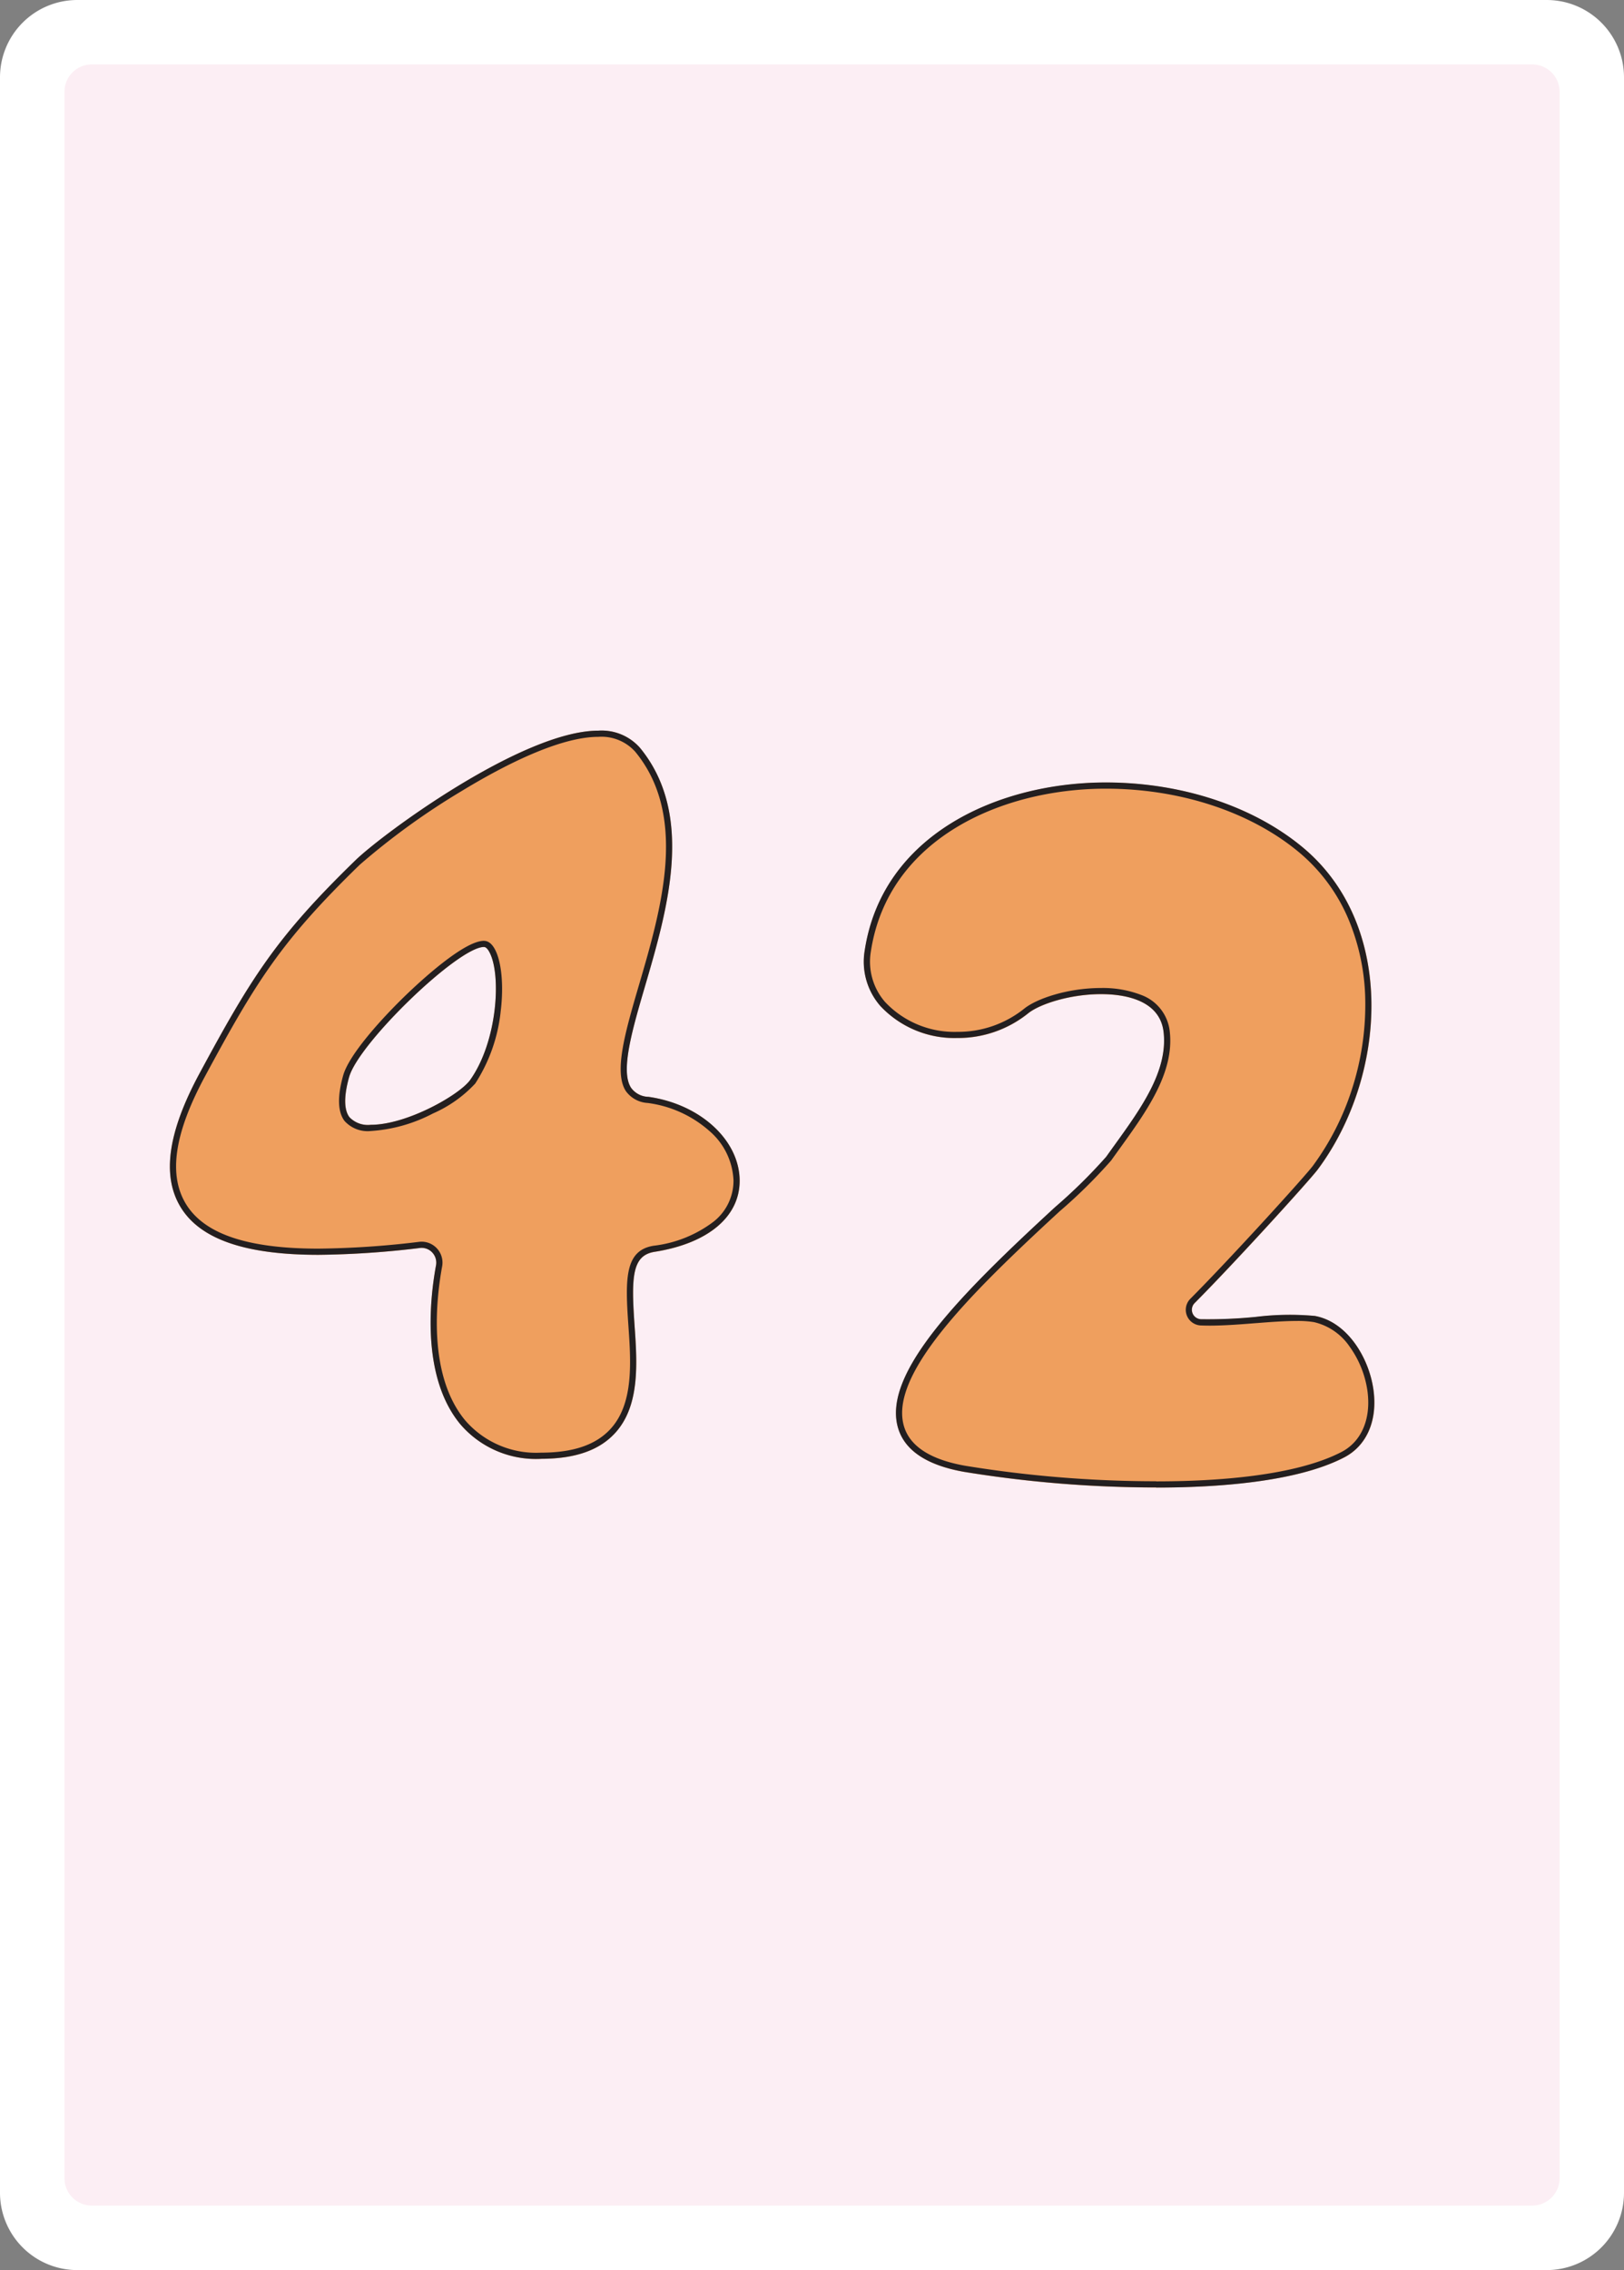 <svg xmlns="http://www.w3.org/2000/svg" xmlns:xlink="http://www.w3.org/1999/xlink" width="178.58" height="249.45" viewBox="0 0 178.58 249.45">
  <rect x="0" y="0" width="178.58" height="249.45" fill="#808080" stroke="none"/>
  <defs>
    <clipPath id="clip-path">
      <rect id="Rectangle_1" data-name="Rectangle 1" width="178.58" height="249.45" fill="none"/>
    </clipPath>
  </defs>
  <g id="fr42" transform="translate(-618 -982)">
    <g id="Groupe_1" data-name="Groupe 1" transform="translate(618 982)" clip-path="url(#clip-path)">
      <path id="Tracé_1" data-name="Tracé 1" d="M8.5,0H170.08a8.5,8.5,0,0,1,8.5,8.5V240.95a8.5,8.5,0,0,1-8.5,8.5H8.5a8.5,8.5,0,0,1-8.5-8.5V8.5A8.5,8.5,0,0,1,8.5,0" fill="#fff"/>
      <path id="Tracé_2" data-name="Tracé 2" d="M171.5,58.26V10.09a3.013,3.013,0,0,0-3.01-3.01H10.09a3,3,0,0,0-3,3.01V239.35a3,3,0,0,0,3,3.01h158.4a3.013,3.013,0,0,0,3.01-3.01V91.4m0-.01V58.29M29.01,44.95a.076.076,0,0,1,.02-.04.142.142,0,0,0-.02.06" fill="#fceef4"/>
    </g>
    <path id="Tracé_32" data-name="Tracé 32" d="M533.045,65.644a2.421,2.421,0,0,1-1.919-1.005c-1.185-1.838.142-6.371,1.549-11.17,2.452-8.375,5.5-18.8-.561-26.176a5.616,5.616,0,0,0-4.586-1.886c-8.3,0-23.7,11.332-26.715,14.256-8.678,8.429-11.445,12.872-17.138,23.42-3.462,6.415-4.151,11.2-2.108,14.622,2.127,3.564,7.1,5.3,15.2,5.3a99.384,99.384,0,0,0,11.156-.752,1.591,1.591,0,0,1,1.415.567,1.626,1.626,0,0,1,.35,1.359c-.646,3.5-1.678,12.211,2.688,17.457a10.949,10.949,0,0,0,8.873,3.788h.109c3.654-.023,6.268-.939,7.993-2.8,2.788-3.008,2.457-7.735,2.166-11.907-.369-5.289-.272-7.648,2.21-8.038,5.887-.927,9.381-3.865,9.349-7.857C543.038,70.388,538.727,66.445,533.045,65.644Zm-32.914-2.171c1.05-3.742,12-14.3,14.827-14.3.255,0,.482.335.628.617,1.3,2.508.854,9.774-2.138,13.993-1.152,1.625-6.938,4.933-10.93,4.933h0a2.807,2.807,0,0,1-2.35-.839C499.56,67.074,499.547,65.552,500.131,63.473Z" transform="translate(156.26 1036.886)" fill="#ef9f5e"/>
    <path id="Tracé_32_-_Contour" data-name="Tracé 32 - Contour" d="M521.243,104.741h.108c3.456-.022,5.91-.867,7.5-2.583,2.588-2.792,2.269-7.364,1.987-11.4-.356-5.1-.412-8.252,2.781-8.755a13.487,13.487,0,0,0,6.564-2.628,5.708,5.708,0,0,0,2.214-4.554,7.568,7.568,0,0,0-2.676-5.452,12.7,12.7,0,0,0-6.769-3.055,3.168,3.168,0,0,1-2.394-1.309c-1.354-2.1-.046-6.561,1.469-11.732,1.21-4.132,2.581-8.815,2.887-13.316.346-5.093-.74-9.1-3.321-12.236a4.975,4.975,0,0,0-4.062-1.638c-4.318,0-10.535,3.226-14.99,5.933a78.561,78.561,0,0,0-11.252,8.131c-8.61,8.363-11.358,12.776-17.014,23.256-3.339,6.186-4.033,10.75-2.123,13.953,1.994,3.341,6.772,4.965,14.609,4.965h.006a98.754,98.754,0,0,0,11.081-.748,2.357,2.357,0,0,1,.262-.015,2.3,2.3,0,0,1,2.245,2.738c-.629,3.407-1.639,11.875,2.543,16.9a10.3,10.3,0,0,0,8.349,3.544M514.959,48.5c.48,0,.894.331,1.23.983.714,1.381.947,3.966.61,6.747a18.081,18.081,0,0,1-2.8,7.948,14,14,0,0,1-4.653,3.292,17.07,17.07,0,0,1-6.831,1.927,3.423,3.423,0,0,1-2.891-1.108c-.751-.993-.8-2.674-.148-5,.617-2.2,3.984-6.018,6.928-8.857,1.444-1.393,6.328-5.936,8.551-5.936m6.288,56.923a10.949,10.949,0,0,1-8.873-3.788c-4.366-5.246-3.334-13.956-2.688-17.457a1.626,1.626,0,0,0-.35-1.359,1.591,1.591,0,0,0-1.415-.567A99.384,99.384,0,0,1,496.764,83h-.006c-8.1,0-13.065-1.732-15.191-5.3-2.043-3.424-1.354-8.207,2.108-14.622,5.693-10.548,8.461-14.992,17.138-23.42,3.011-2.924,18.411-14.256,26.715-14.256a5.616,5.616,0,0,1,4.586,1.886c6.065,7.378,3.012,17.8.561,26.176-1.406,4.8-2.734,9.333-1.549,11.17a2.421,2.421,0,0,0,1.919,1.005c5.682.8,9.993,4.745,10.028,9.173.032,3.992-3.463,6.93-9.349,7.857-2.481.391-2.579,2.749-2.21,8.038.292,4.171.622,8.9-2.166,11.907-1.724,1.861-4.339,2.777-7.993,2.8Zm-6.288-56.245c-2.829,0-13.777,10.558-14.827,14.3-.585,2.079-.571,3.6.036,4.4a2.807,2.807,0,0,0,2.35.839h0c3.992,0,9.778-3.308,10.93-4.933,2.992-4.219,3.434-11.485,2.138-13.993C515.441,49.508,515.214,49.174,514.959,49.174Z" transform="translate(156.26 1036.886)" fill="#231f20"/>
    <path id="_2" data-name="2" d="M318.155,85.968c-.516-3.49-2.885-7.364-6.415-8.016a30.33,30.33,0,0,0-6.472.1,53.063,53.063,0,0,1-6.062.259,1.041,1.041,0,0,1-.7-1.774c4.452-4.469,12.66-13.506,13.53-14.671,7.592-10.165,8.728-26.832-1.685-35.443-5.452-4.509-13.329-7.094-21.612-7.094-11.8,0-24.572,5.709-26.511,18.465a7.4,7.4,0,0,0,1.728,6.106,11.158,11.158,0,0,0,8.448,3.507,12.307,12.307,0,0,0,7.768-2.689c1.284-1.047,4.645-2.13,8.046-2.13,2.389,0,6.46.542,6.877,4.168.489,4.265-2.484,8.389-5.36,12.377q-.481.667-.954,1.33a58.2,58.2,0,0,1-5.6,5.514c-10.127,9.327-19.07,18.2-17.289,24.272.731,2.491,3.185,4.119,7.294,4.838a131.566,131.566,0,0,0,21.09,1.71c6.514,0,15.389-.572,20.67-3.3C317.46,92.2,318.661,89.385,318.155,85.968Z" transform="translate(450.867 1048.663)" fill="#ef9f5e"/>
    <path id="_2_-_Contour" data-name="2 - Contour" d="M294.273,96.119c6.439,0,15.2-.559,20.359-3.222,2.248-1.16,3.314-3.714,2.853-6.83a10.974,10.974,0,0,0-1.952-4.768,6.514,6.514,0,0,0-3.916-2.68,10.905,10.905,0,0,0-1.878-.128c-1.289,0-2.885.113-4.417.236l-.033,0c-1.718.136-3.494.277-5.122.277-.346,0-.679-.007-.99-.019a1.719,1.719,0,0,1-1.151-2.93c4.436-4.453,12.6-13.443,13.467-14.6a29.258,29.258,0,0,0,4.3-8.418,30.143,30.143,0,0,0,1.472-9.473,24.014,24.014,0,0,0-1.817-9.141,19.389,19.389,0,0,0-5.531-7.483c-5.332-4.41-13.052-6.939-21.18-6.939-11.509,0-23.962,5.531-25.841,17.889a6.742,6.742,0,0,0,1.572,5.562,10.477,10.477,0,0,0,7.934,3.271,11.628,11.628,0,0,0,7.34-2.536c1.357-1.107,4.788-2.283,8.474-2.283a11.7,11.7,0,0,1,4.446.779,4.811,4.811,0,0,1,3.1,3.989c.519,4.526-2.533,8.758-5.484,12.851-.307.425-.633.877-.951,1.326a56.256,56.256,0,0,1-5.68,5.6l-.017.016c-5.6,5.155-9.957,9.387-13.038,13.28-3.477,4.394-4.8,7.764-4.06,10.3.652,2.223,2.927,3.69,6.76,4.362a130.826,130.826,0,0,0,20.973,1.7m0,.678a131.567,131.567,0,0,1-21.09-1.71c-4.109-.72-6.563-2.347-7.294-4.838-1.781-6.07,7.161-14.945,17.289-24.272a58.2,58.2,0,0,0,5.6-5.514q.472-.663.954-1.33c2.876-3.989,5.85-8.113,5.36-12.377-.417-3.626-4.488-4.168-6.877-4.168-3.4,0-6.762,1.083-8.046,2.13a12.307,12.307,0,0,1-7.768,2.689,11.158,11.158,0,0,1-8.448-3.507,7.4,7.4,0,0,1-1.728-6.106c1.939-12.756,14.713-18.465,26.511-18.465,8.283,0,16.159,2.585,21.612,7.094,10.412,8.611,9.277,25.278,1.685,35.443-.87,1.165-9.078,10.2-13.53,14.671a1.041,1.041,0,0,0,.7,1.774,53.056,53.056,0,0,0,6.063-.259,30.33,30.33,0,0,1,6.472-.1c3.53.652,5.9,4.525,6.415,8.016.506,3.417-.7,6.232-3.212,7.531C309.661,96.225,300.787,96.8,294.273,96.8Z" transform="translate(450.867 1048.663)" fill="#231f20"/>
  </g>
</svg>
